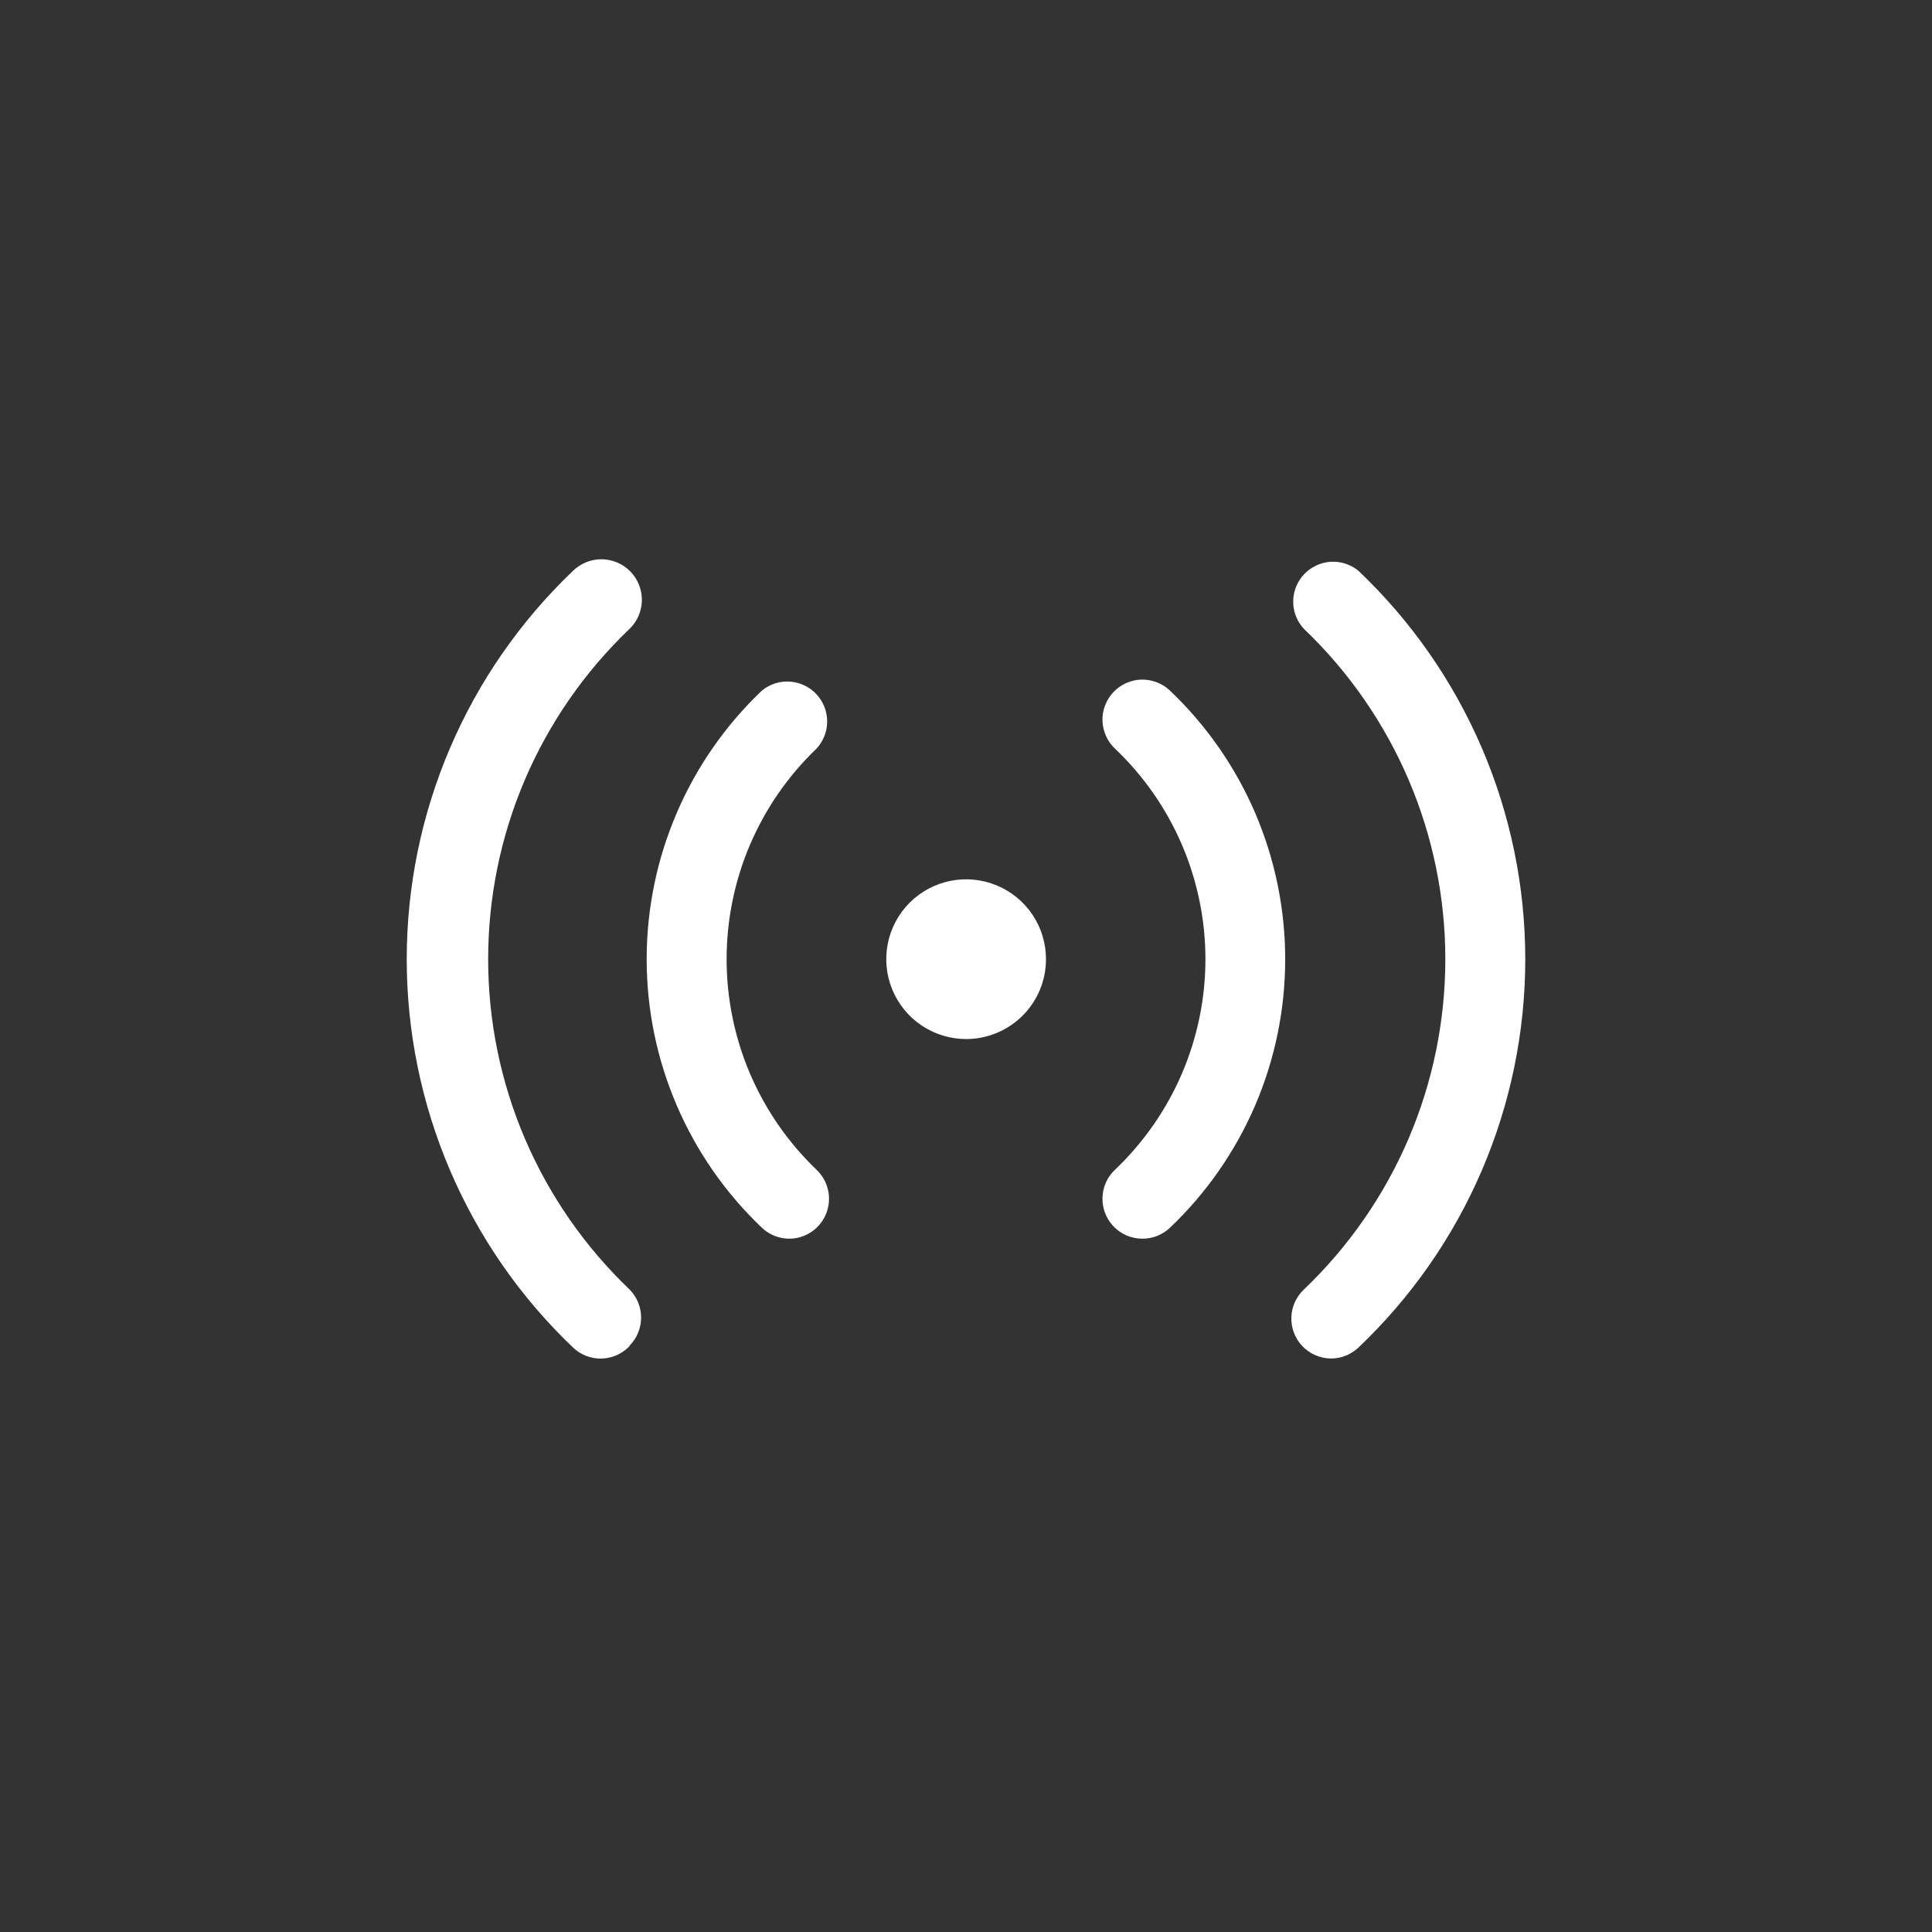 <svg width="42" height="42" viewBox="0 0 42 42" fill="none" xmlns="http://www.w3.org/2000/svg">
<rect x="0" y="0" width="42" height="42" fill="#333333" stroke="none"/>
<path d="M17.157 26.928C16.938 26.928 16.727 26.844 16.567 26.694C15.774 25.941 15.143 25.035 14.712 24.031C14.28 23.026 14.058 21.945 14.058 20.852C14.058 19.759 14.28 18.677 14.712 17.672C15.143 16.668 15.774 15.762 16.567 15.009C16.738 14.871 16.955 14.802 17.174 14.818C17.394 14.833 17.599 14.931 17.749 15.092C17.899 15.253 17.982 15.465 17.982 15.685C17.982 15.905 17.898 16.116 17.748 16.277C17.131 16.868 16.64 17.578 16.304 18.365C15.969 19.151 15.796 19.997 15.796 20.852C15.796 21.706 15.969 22.552 16.304 23.339C16.64 24.125 17.131 24.835 17.748 25.427C17.875 25.545 17.963 25.7 18.001 25.869C18.039 26.039 18.026 26.216 17.962 26.378C17.899 26.54 17.788 26.679 17.644 26.777C17.501 26.875 17.331 26.928 17.157 26.928ZM13.685 29.255C13.847 29.092 13.937 28.872 13.937 28.643C13.937 28.413 13.847 28.194 13.685 28.031C12.714 27.104 11.941 25.99 11.412 24.756C10.884 23.522 10.612 22.194 10.612 20.852C10.612 19.509 10.884 18.181 11.412 16.947C11.941 15.713 12.714 14.599 13.685 13.672C13.853 13.51 13.95 13.288 13.954 13.054C13.958 12.821 13.869 12.595 13.707 12.427C13.544 12.259 13.322 12.162 13.088 12.158C12.855 12.154 12.629 12.243 12.461 12.405C11.317 13.495 10.407 14.805 9.785 16.257C9.163 17.709 8.842 19.272 8.842 20.852C8.842 22.431 9.163 23.994 9.785 25.446C10.407 26.898 11.317 28.209 12.461 29.298C12.544 29.377 12.643 29.438 12.75 29.479C12.857 29.519 12.972 29.538 13.086 29.534C13.201 29.529 13.314 29.503 13.418 29.455C13.522 29.407 13.616 29.339 13.694 29.255H13.685ZM25.43 26.694C26.223 25.941 26.854 25.035 27.286 24.031C27.717 23.026 27.939 21.945 27.939 20.852C27.939 19.759 27.717 18.677 27.286 17.672C26.854 16.668 26.223 15.762 25.43 15.009C25.347 14.931 25.249 14.87 25.142 14.83C25.036 14.79 24.922 14.771 24.808 14.774C24.694 14.778 24.582 14.804 24.478 14.851C24.374 14.898 24.28 14.965 24.202 15.049C24.124 15.132 24.063 15.229 24.023 15.336C23.982 15.443 23.963 15.557 23.967 15.671C23.971 15.785 23.997 15.897 24.044 16.001C24.091 16.105 24.158 16.199 24.241 16.277C24.861 16.866 25.355 17.576 25.693 18.362C26.03 19.149 26.205 19.996 26.205 20.852C26.205 21.707 26.03 22.554 25.693 23.341C25.355 24.127 24.861 24.837 24.241 25.427C24.073 25.583 23.975 25.8 23.967 26.03C23.959 26.259 24.041 26.482 24.198 26.651C24.279 26.739 24.379 26.809 24.489 26.857C24.6 26.905 24.72 26.929 24.84 26.928C25.059 26.928 25.27 26.844 25.43 26.694ZM29.528 29.298C30.674 28.21 31.588 26.901 32.212 25.448C32.836 23.996 33.158 22.432 33.158 20.852C33.158 19.271 32.836 17.707 32.212 16.255C31.588 14.803 30.674 13.493 29.528 12.405C29.357 12.267 29.14 12.198 28.92 12.213C28.701 12.229 28.496 12.327 28.346 12.488C28.196 12.649 28.113 12.86 28.113 13.08C28.113 13.3 28.197 13.512 28.347 13.672C29.318 14.599 30.091 15.713 30.62 16.947C31.148 18.181 31.42 19.509 31.42 20.852C31.42 22.194 31.148 23.522 30.62 24.756C30.091 25.99 29.318 27.104 28.347 28.031C28.18 28.188 28.081 28.404 28.073 28.634C28.065 28.863 28.148 29.087 28.304 29.255C28.385 29.342 28.483 29.412 28.592 29.46C28.701 29.507 28.818 29.532 28.937 29.533C29.157 29.532 29.368 29.448 29.528 29.298ZM22.739 20.852C22.739 20.508 22.637 20.173 22.447 19.887C22.256 19.602 21.985 19.379 21.667 19.248C21.35 19.116 21.001 19.082 20.664 19.149C20.328 19.216 20.018 19.381 19.775 19.624C19.532 19.867 19.367 20.176 19.3 20.513C19.233 20.85 19.267 21.199 19.399 21.516C19.53 21.833 19.753 22.105 20.038 22.295C20.324 22.486 20.66 22.588 21.003 22.588C21.463 22.588 21.905 22.405 22.231 22.079C22.556 21.754 22.739 21.312 22.739 20.852Z" fill="white"/>
</svg>
